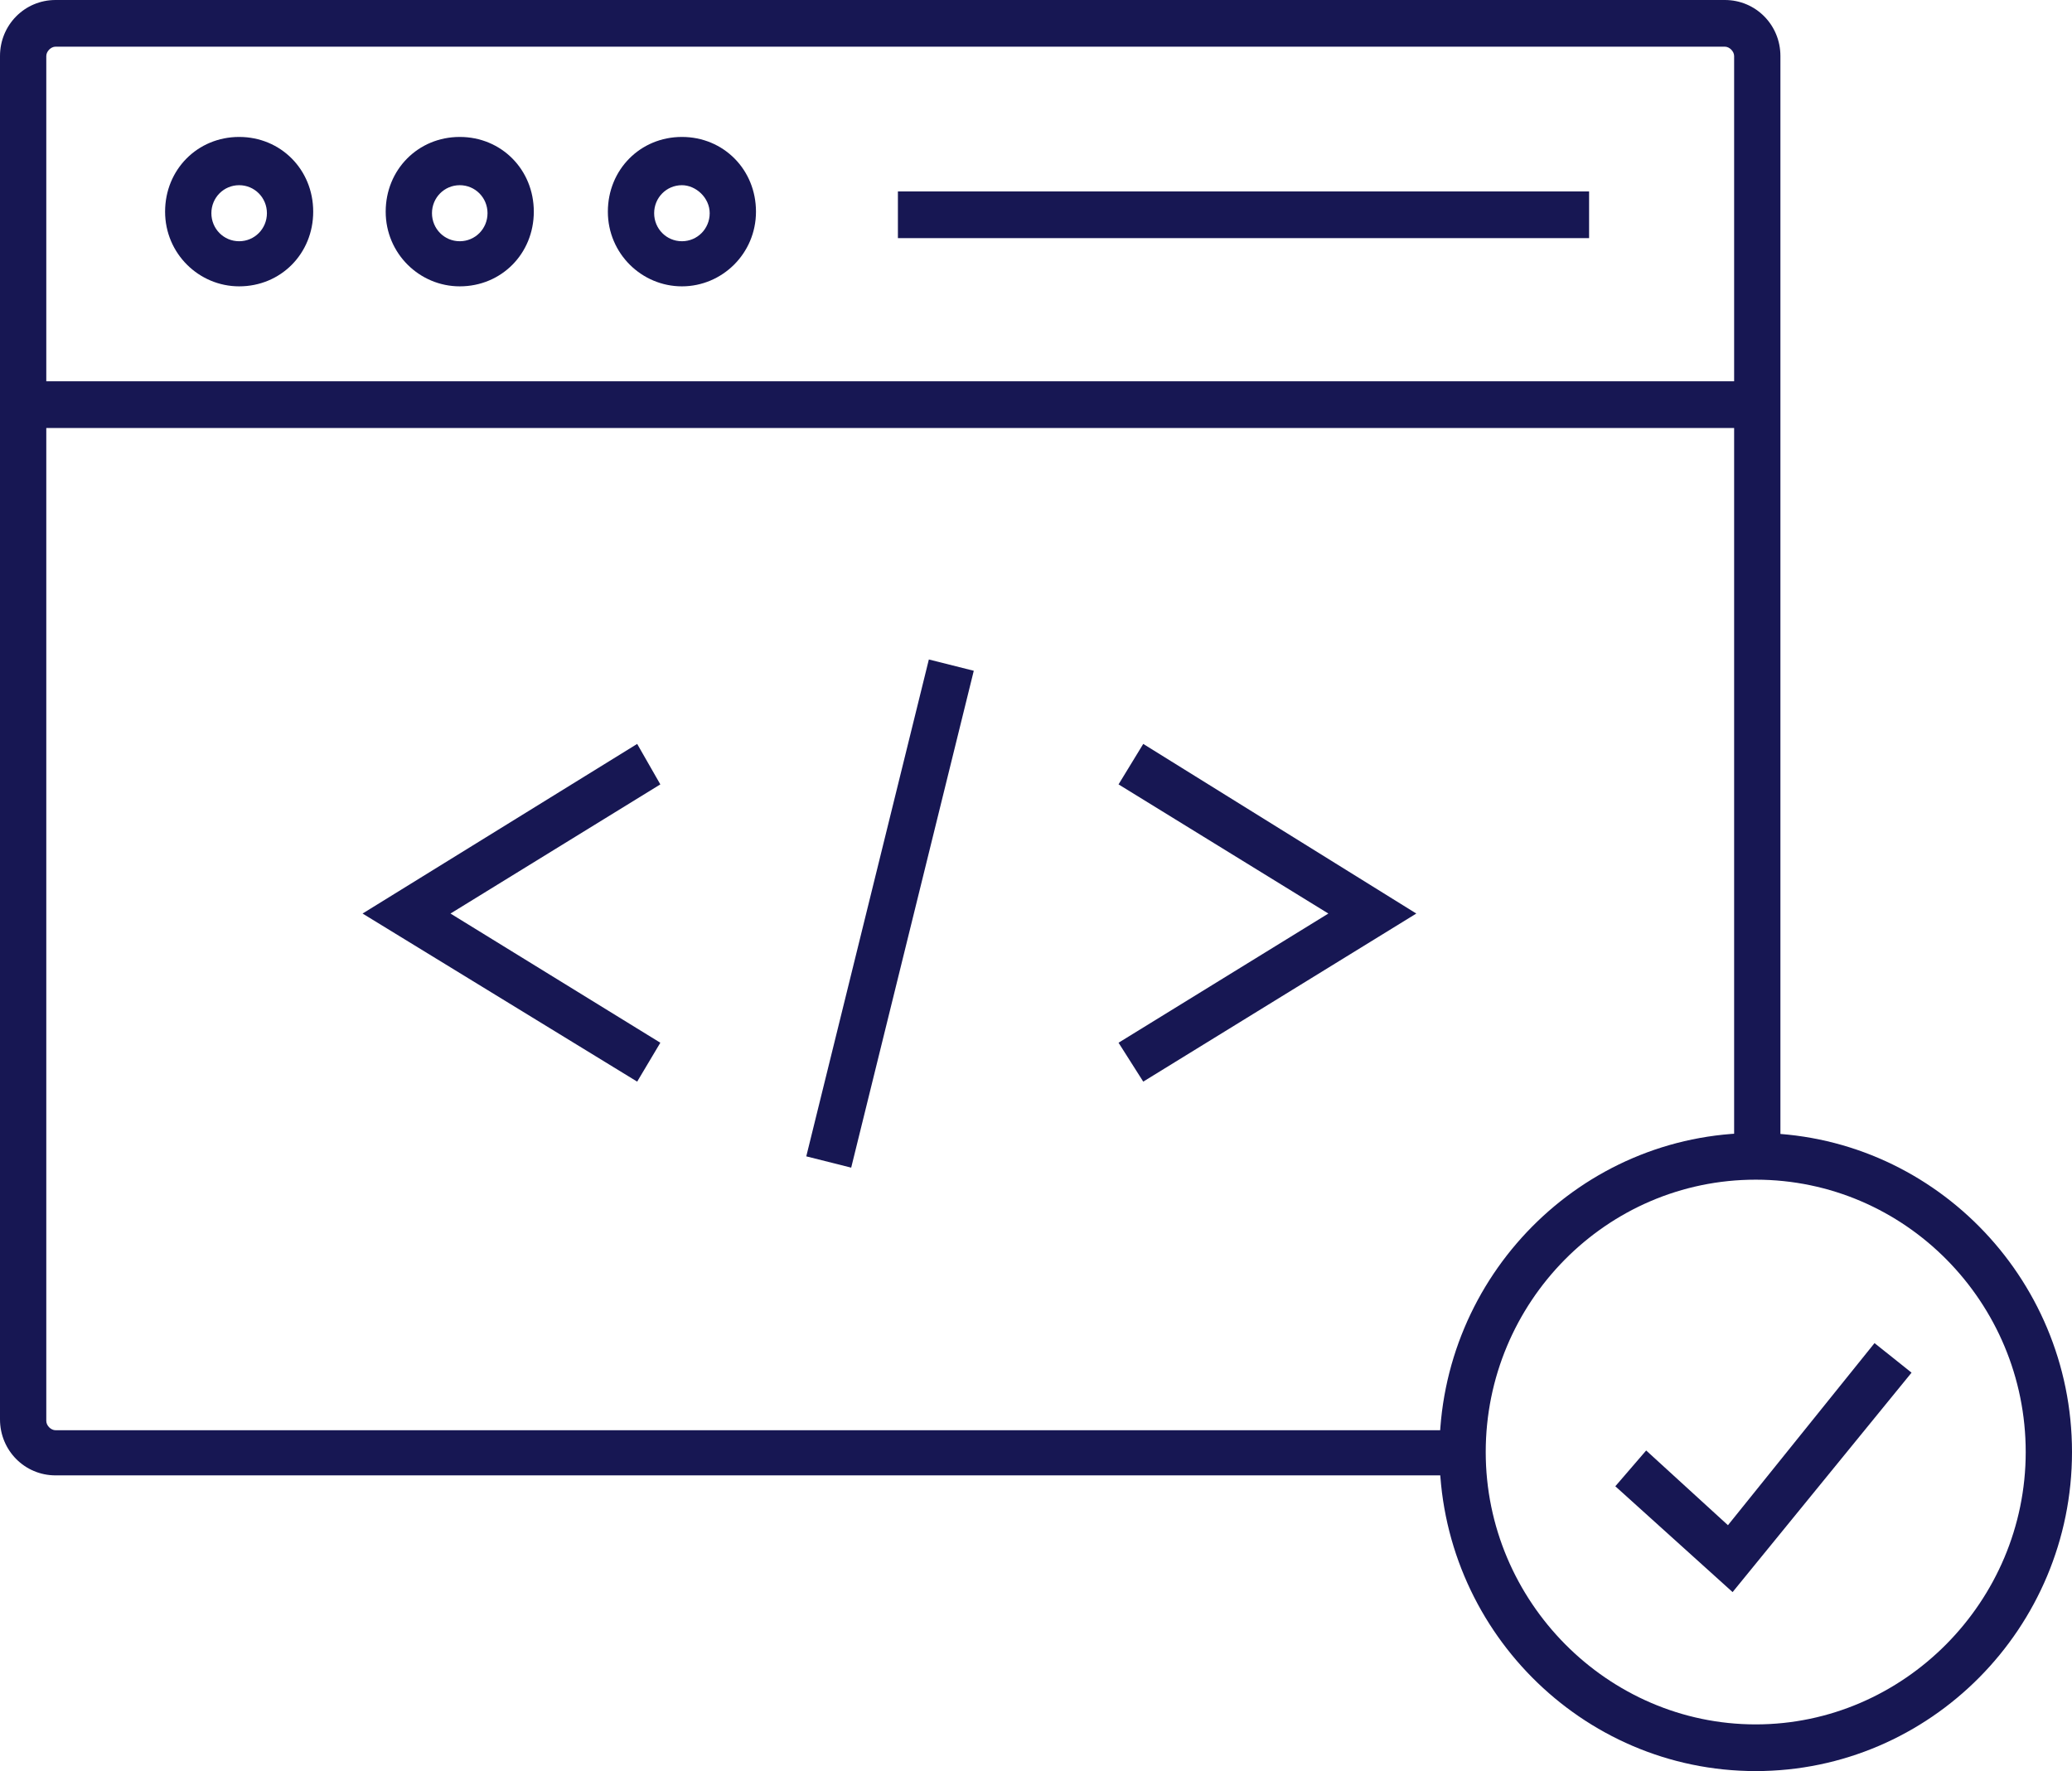 <svg width="62" height="53" viewBox="0 0 62 53" fill="none" xmlns="http://www.w3.org/2000/svg">
<path d="M19.066 32.368L10.849 27.338L19.066 22.262L19.759 23.473L13.48 27.338L19.759 31.204L19.066 32.368Z" fill="#171753"/>
<path d="M34.209 32.368L33.47 31.204L39.748 27.338L33.47 23.473L34.209 22.262L42.38 27.338L34.209 32.368Z" fill="#171753"/>
<path d="M27.794 19.735L24.126 34.604L25.47 34.942L29.138 20.073L27.794 19.735Z" fill="#171753"/>
<path d="M52.536 53C47.319 53 43.072 48.715 43.072 43.453C43.072 38.19 47.319 33.905 52.536 33.905C57.753 33.905 62 38.19 62 43.453C62 48.715 57.753 53 52.536 53ZM52.536 35.302C48.058 35.302 44.457 38.982 44.457 43.453C44.457 47.924 48.104 51.603 52.536 51.603C56.968 51.603 60.615 47.924 60.615 43.453C60.615 38.982 57.014 35.302 52.536 35.302Z" fill="#171753"/>
<path d="M51.844 47.644L48.335 44.477L49.258 43.406L51.705 45.642L56.091 40.193L57.199 41.077L51.844 47.644Z" fill="#171753"/>
<path d="M43.765 44.151H1.662C0.739 44.151 0 43.406 0 42.474V1.677C0 0.745 0.739 0 1.662 0H51.613C52.536 0 53.275 0.745 53.275 1.677V34.604H51.89V1.677C51.89 1.537 51.751 1.397 51.613 1.397H1.662C1.523 1.397 1.385 1.537 1.385 1.677V42.521C1.385 42.661 1.523 42.8 1.662 42.8H43.765V44.151Z" fill="#171753"/>
<path d="M7.156 8.569C5.955 8.569 4.94 7.591 4.94 6.334C4.94 5.076 5.909 4.098 7.156 4.098C8.402 4.098 9.372 5.076 9.372 6.334C9.372 7.591 8.402 8.569 7.156 8.569ZM7.156 5.542C6.694 5.542 6.325 5.915 6.325 6.38C6.325 6.846 6.694 7.219 7.156 7.219C7.617 7.219 7.987 6.846 7.987 6.38C7.987 5.915 7.617 5.542 7.156 5.542Z" fill="#171753"/>
<path d="M13.757 8.569C12.557 8.569 11.541 7.591 11.541 6.334C11.541 5.076 12.511 4.098 13.757 4.098C15.004 4.098 15.973 5.076 15.973 6.334C15.973 7.591 15.004 8.569 13.757 8.569ZM13.757 5.542C13.296 5.542 12.926 5.915 12.926 6.38C12.926 6.846 13.296 7.219 13.757 7.219C14.219 7.219 14.588 6.846 14.588 6.38C14.588 5.915 14.219 5.542 13.757 5.542Z" fill="#171753"/>
<path d="M20.405 8.569C19.205 8.569 18.189 7.591 18.189 6.334C18.189 5.076 19.159 4.098 20.405 4.098C21.651 4.098 22.621 5.076 22.621 6.334C22.621 7.591 21.605 8.569 20.405 8.569ZM20.405 5.542C19.943 5.542 19.574 5.915 19.574 6.38C19.574 6.846 19.943 7.219 20.405 7.219C20.867 7.219 21.236 6.846 21.236 6.38C21.236 5.915 20.821 5.542 20.405 5.542Z" fill="#171753"/>
<path d="M52.536 11.41H0.693V12.808H52.536V11.41Z" fill="#171753"/>
<path d="M47.55 5.729H26.868V7.126H47.55V5.729Z" fill="#171753"/>
</svg>
